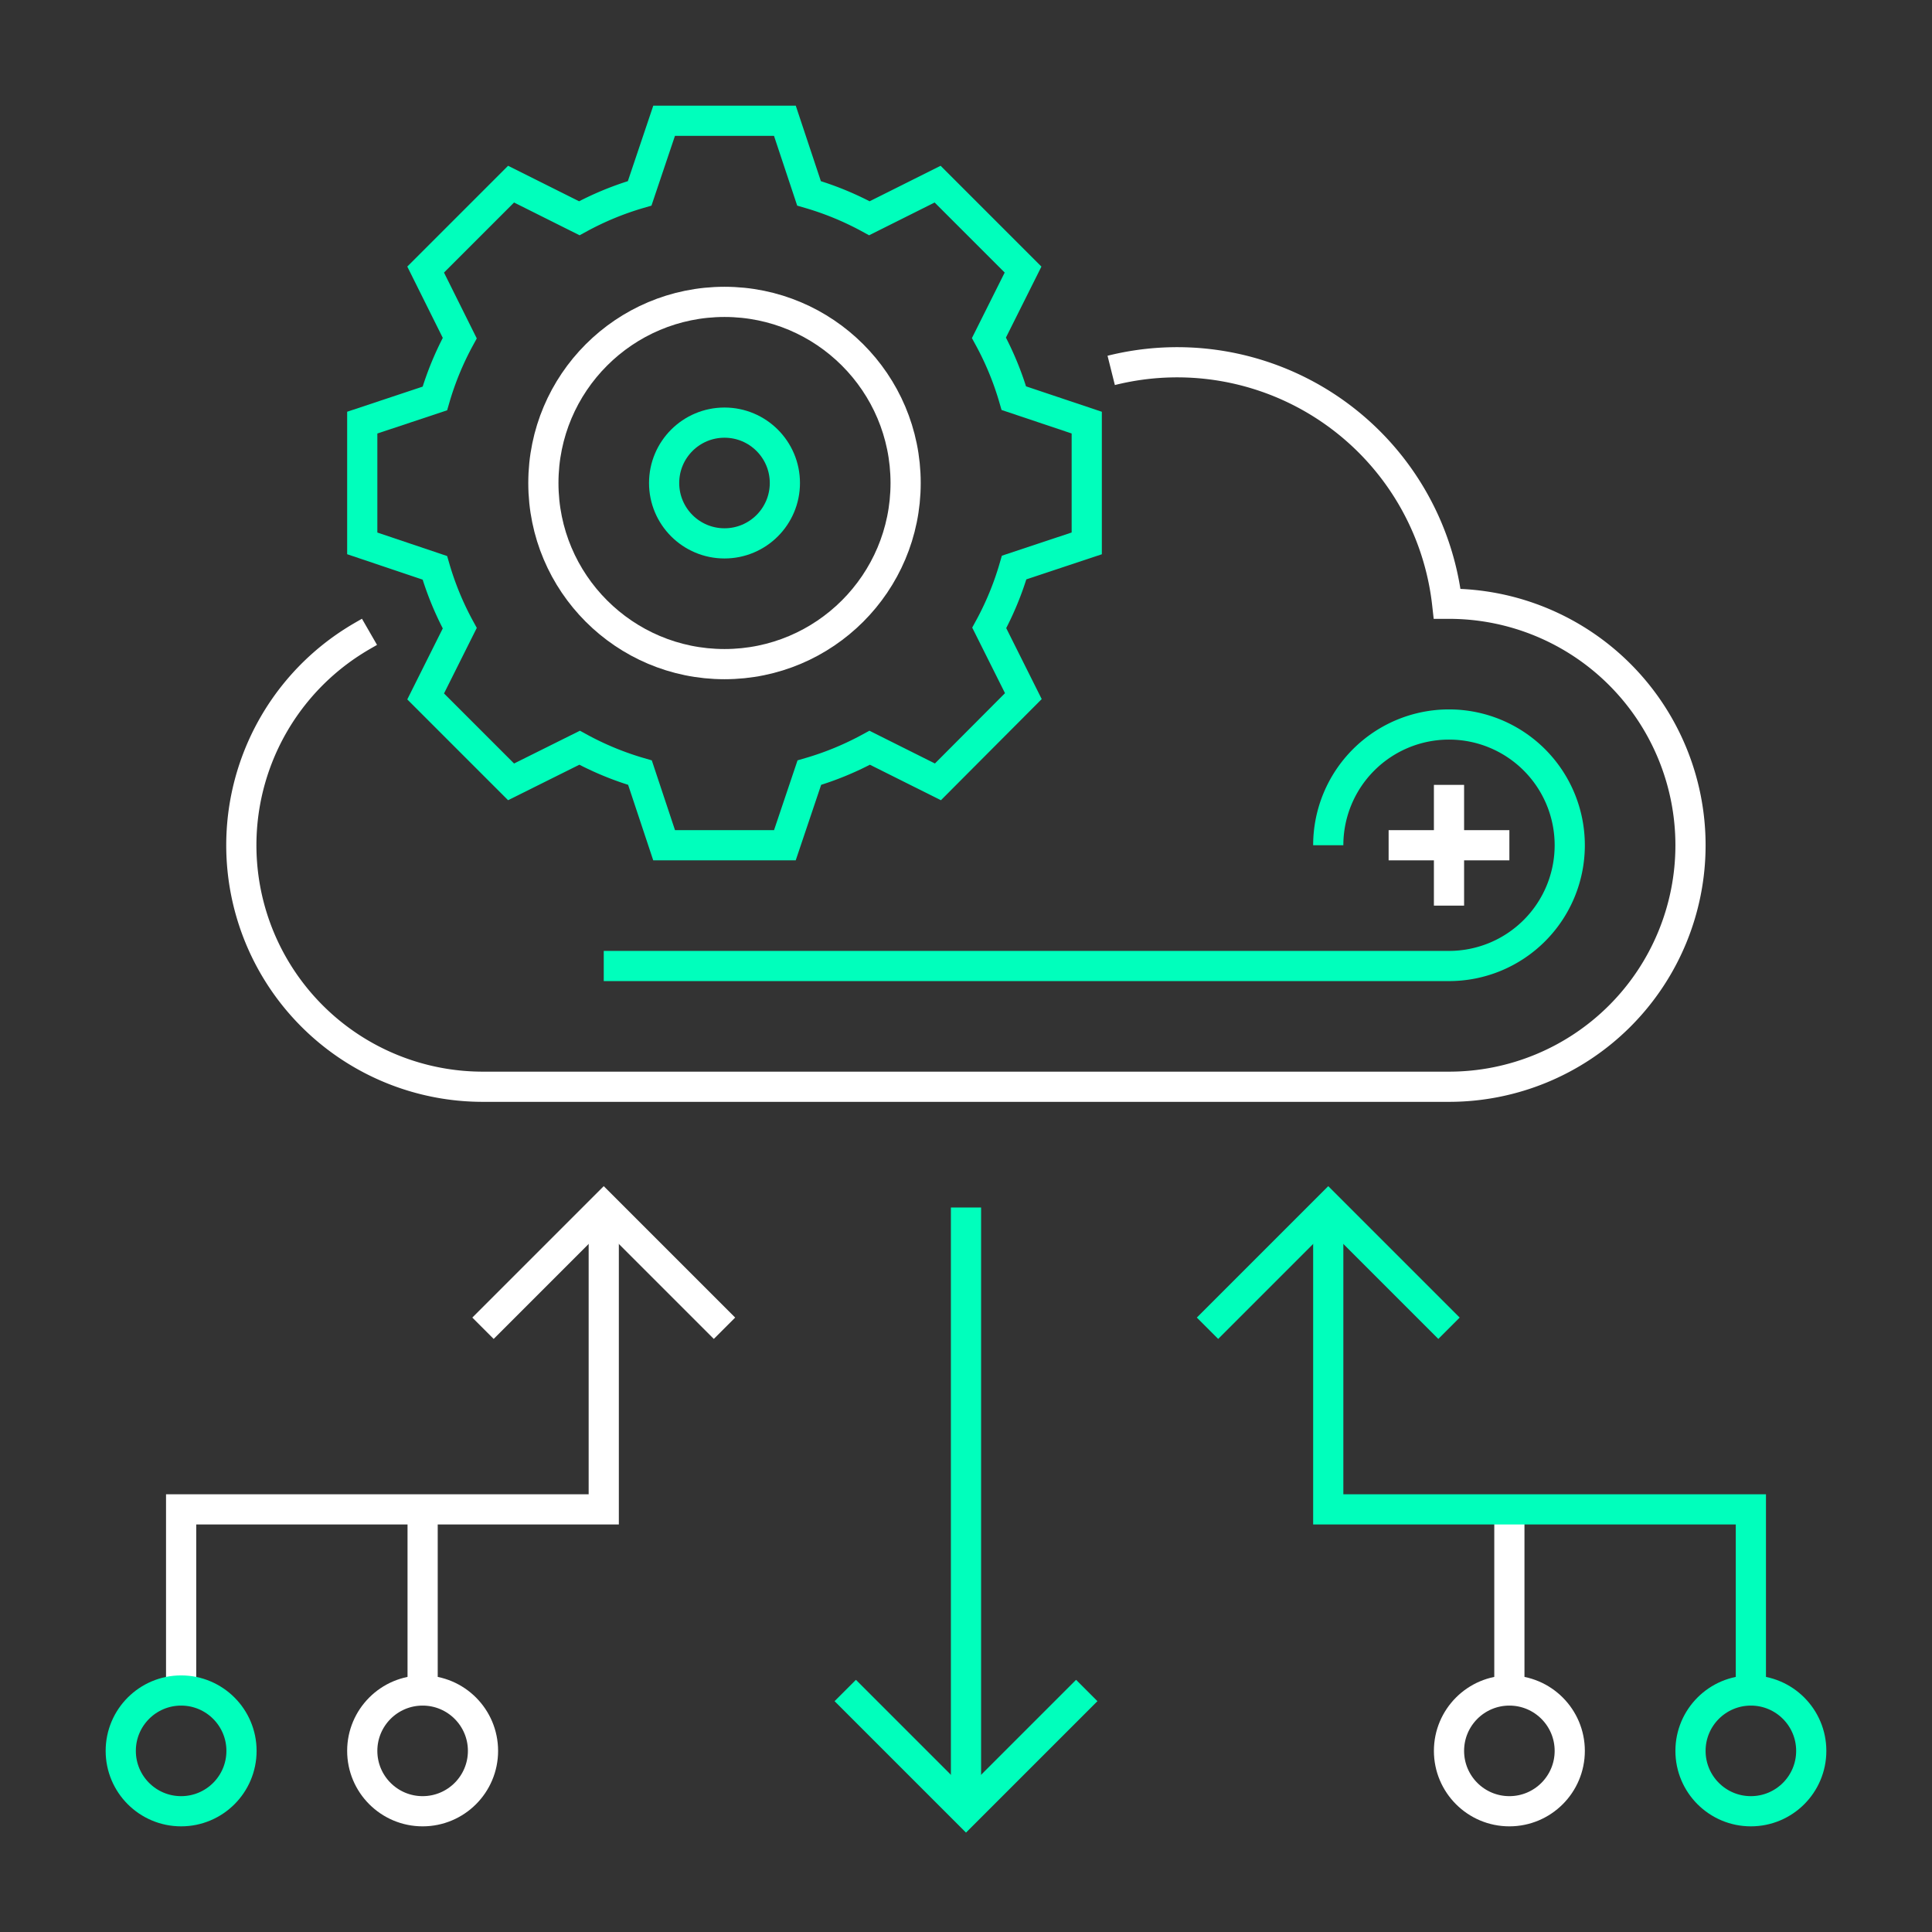 <svg xmlns="http://www.w3.org/2000/svg" width="128" height="128" viewBox="0 0 128 128"><rect x="0" y="0" width="128" height="128" fill="#333333" stroke="none"/><circle cx="48" cy="32" r="12" fill="none" stroke="#fff" stroke-miterlimit="10" stroke-width="2"/><path d="M73.62,24.54A18,18,0,0,1,95.88,40H96a16,16,0,0,1,0,32H32a16,16,0,0,1-8.52-29.55c.33-.21.67-.4,1-.59" fill="none" stroke="#fff" stroke-miterlimit="10" stroke-width="2"/><polyline points="32 88 40 80 48 88" fill="none" stroke="#fff" stroke-miterlimit="10" stroke-width="2"/><line x1="96" y1="60" x2="96" y2="52" fill="none" stroke="#fff" stroke-miterlimit="10" stroke-width="2"/><line x1="100" y1="56" x2="92" y2="56" fill="none" stroke="#fff" stroke-miterlimit="10" stroke-width="2"/><polyline points="12 112 12 100 40 100 40 80" fill="none" stroke="#fff" stroke-miterlimit="10" stroke-width="2"/><circle cx="28" cy="116" r="4" fill="none" stroke="#fff" stroke-miterlimit="10" stroke-width="2"/><circle cx="100" cy="116" r="4" fill="none" stroke="#fff" stroke-miterlimit="10" stroke-width="2"/><line x1="28" y1="100" x2="28" y2="112" fill="none" stroke="#fff" stroke-miterlimit="10" stroke-width="2"/><line x1="100" y1="100" x2="100" y2="112" fill="none" stroke="#fff" stroke-miterlimit="10" stroke-width="2"/><circle cx="48" cy="32" r="4" fill="none" stroke="#00ffbc" stroke-miterlimit="10" stroke-width="2"/><path d="M44,56l-1.6-4.81a20,20,0,0,1-4-1.65L33.86,51.8,28.2,46.14l2.26-4.52a20,20,0,0,1-1.65-4L24,36V28l4.81-1.6a20,20,0,0,1,1.65-4L28.2,17.86l5.66-5.66,4.52,2.26a20,20,0,0,1,4-1.65L44,8h8l1.6,4.81a20,20,0,0,1,4,1.65l4.52-2.26,5.66,5.66-2.26,4.52a20,20,0,0,1,1.65,4L72,28v8l-4.81,1.6a20,20,0,0,1-1.65,4l2.26,4.52L62.14,51.8l-4.52-2.26a20,20,0,0,1-4,1.65L52,56Z" fill="none" stroke="#00ffbc" stroke-miterlimit="10" stroke-width="2"/><line x1="64" y1="80" x2="64" y2="120" fill="none" stroke="#00ffbc" stroke-miterlimit="10" stroke-width="2"/><polyline points="72 112 64 120 56 112" fill="none" stroke="#00ffbc" stroke-miterlimit="10" stroke-width="2"/><polyline points="80 88 88 80 96 88" fill="none" stroke="#00ffbc" stroke-miterlimit="10" stroke-width="2"/><path d="M88,56a8,8,0,1,1,8,8H40" fill="none" stroke="#00ffbc" stroke-miterlimit="10" stroke-width="2"/><polyline points="116 112 116 100 88 100 88 80" fill="none" stroke="#00ffbc" stroke-miterlimit="10" stroke-width="2"/><circle cx="12" cy="116" r="4" fill="none" stroke="#00ffbc" stroke-miterlimit="10" stroke-width="2"/><circle cx="116" cy="116" r="4" fill="none" stroke="#00ffbc" stroke-miterlimit="10" stroke-width="2"/></svg>